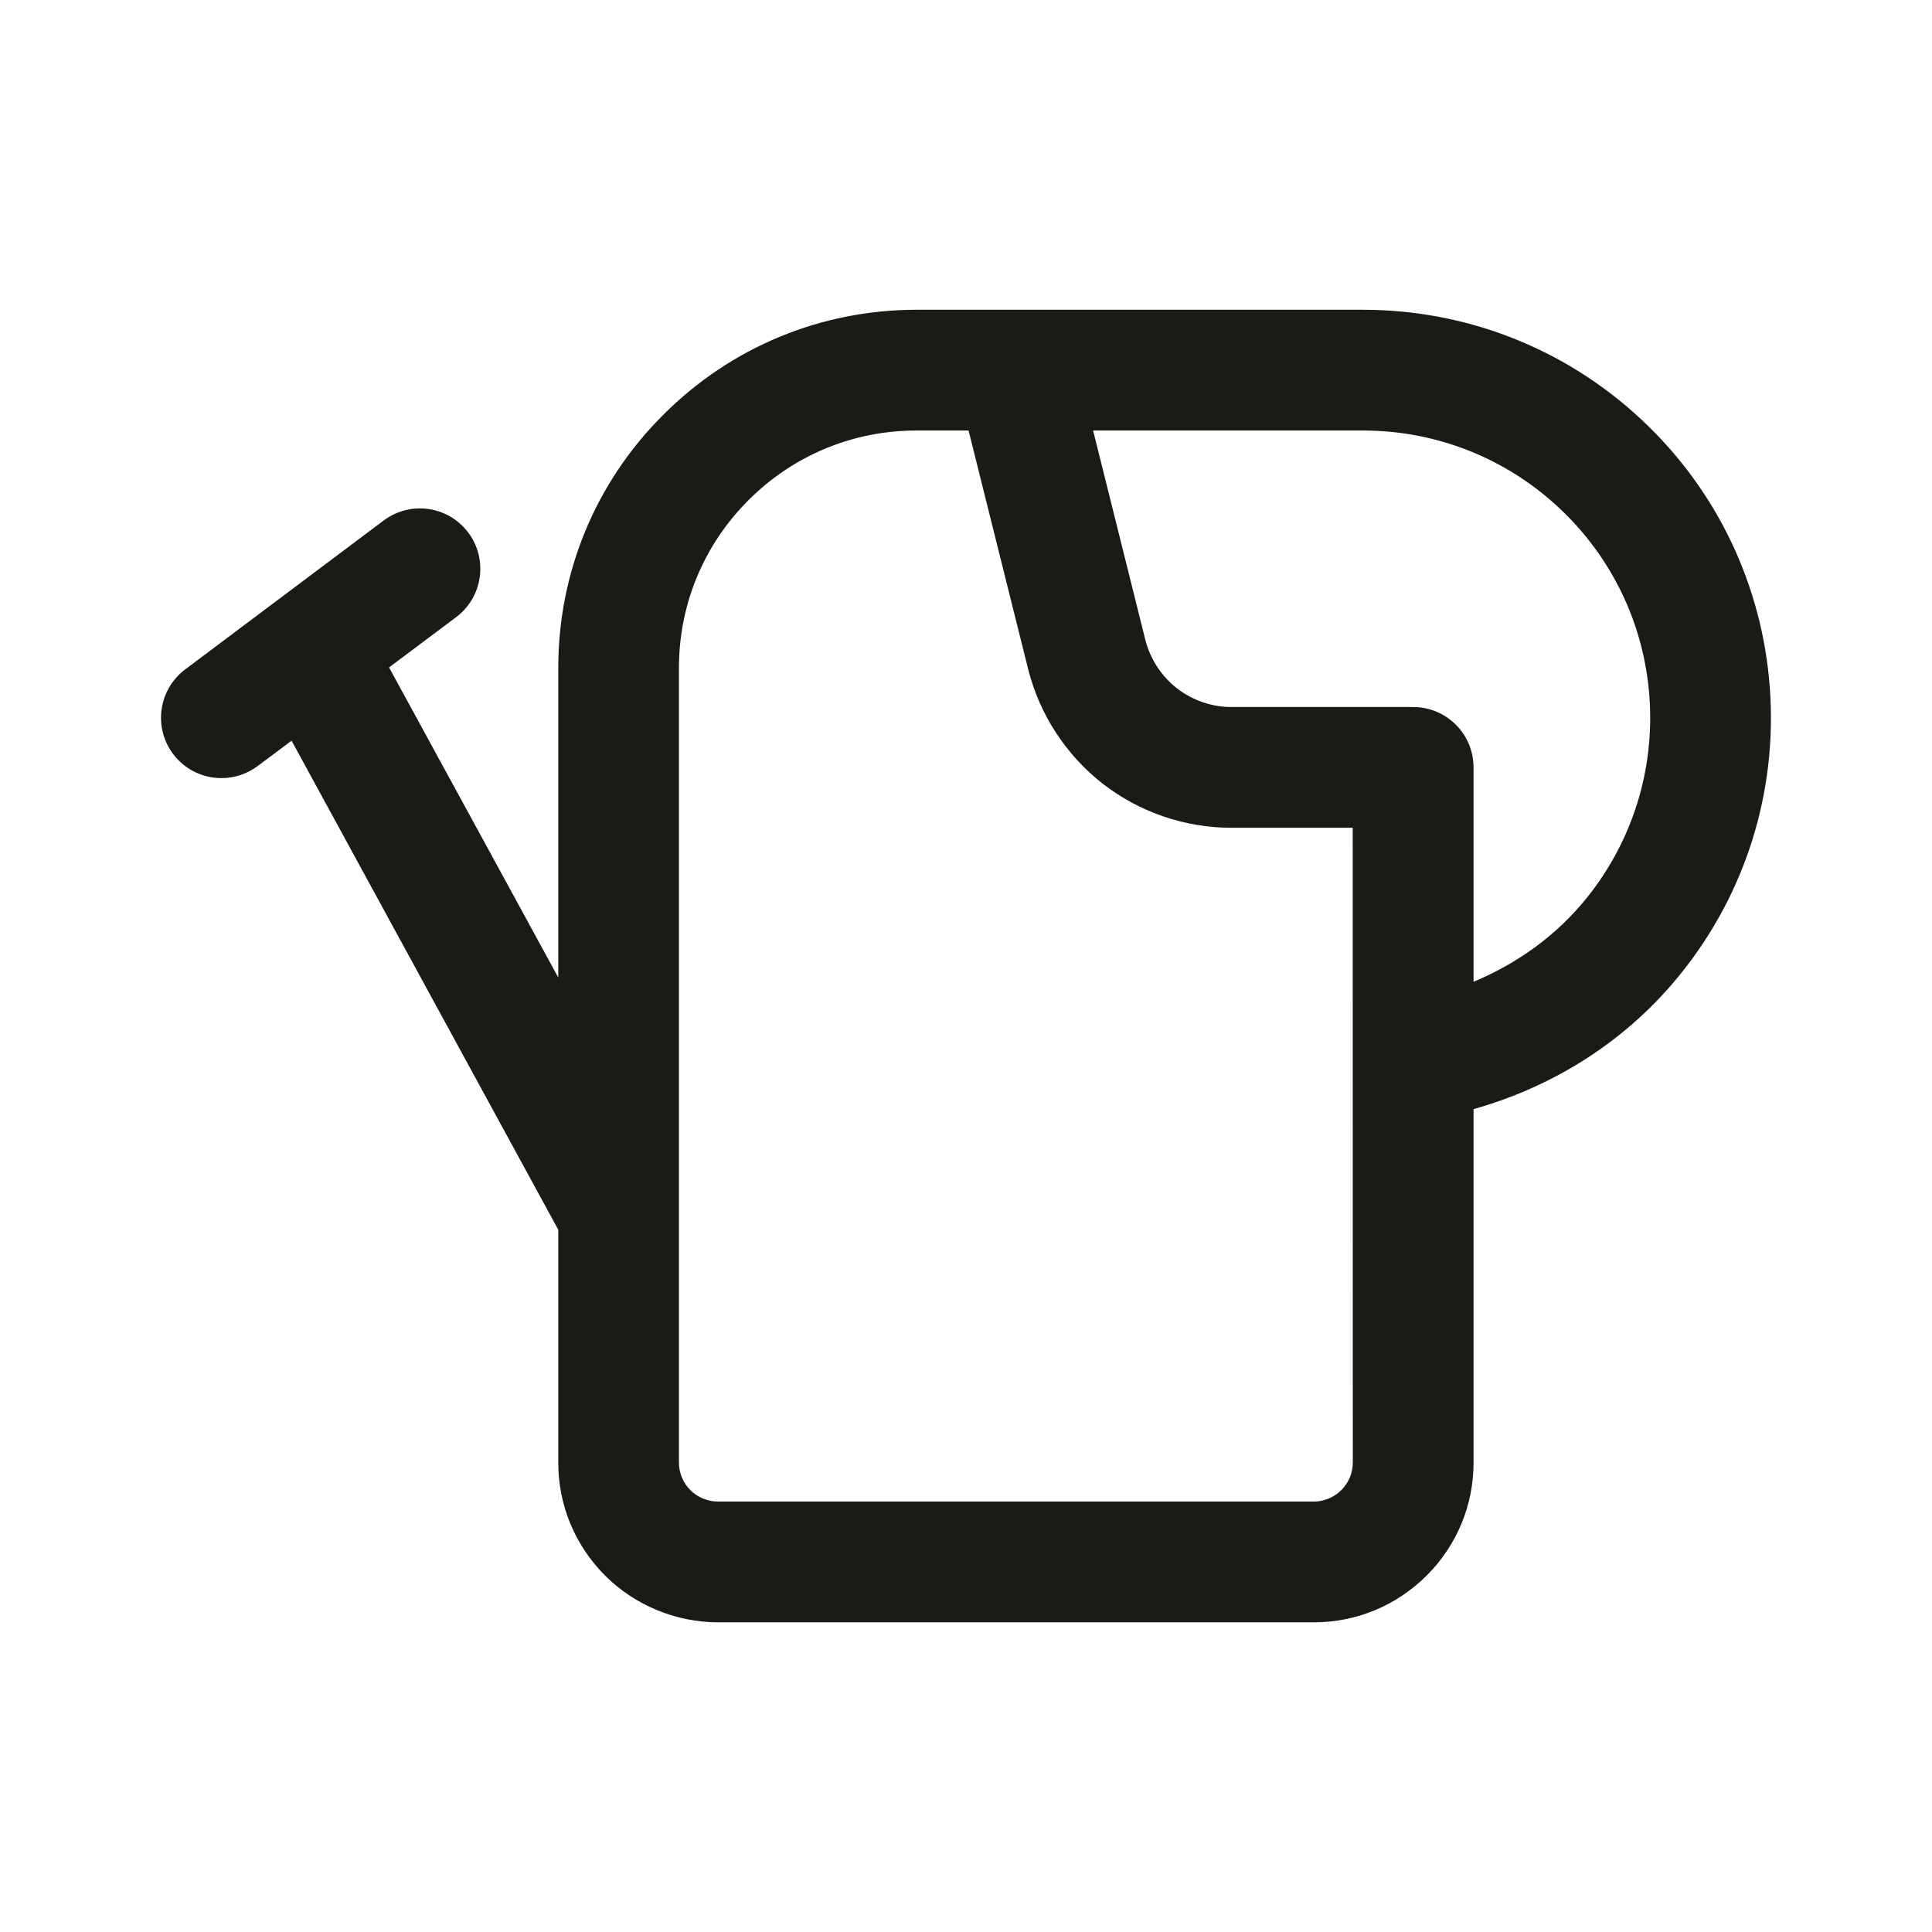 <svg width="24" height="24" viewBox="0 0 24 24" fill="none" xmlns="http://www.w3.org/2000/svg">
<path d="M20.387 5.209C19.449 4.333 18.224 3.85 16.938 3.848H12.62H11.387C10.199 3.848 9.081 4.311 8.24 5.152C7.397 5.993 6.935 7.11 6.935 8.299V12.143L4.833 8.291L5.667 7.666C5.998 7.417 6.065 6.947 5.817 6.616C5.569 6.285 5.1 6.217 4.767 6.465L2.3 8.316C1.969 8.565 1.902 9.035 2.15 9.366C2.297 9.562 2.523 9.666 2.751 9.666C2.908 9.666 3.065 9.617 3.201 9.516L3.622 9.201L6.935 15.276V18.169C6.935 18.699 7.142 19.197 7.517 19.573C7.887 19.942 8.398 20.153 8.919 20.153H16.321C16.849 20.153 17.346 19.947 17.723 19.572C18.098 19.197 18.305 18.698 18.305 18.169V13.778C19.313 13.494 20.216 12.922 20.881 12.093C21.686 11.092 22.078 9.835 21.986 8.553C21.894 7.271 21.326 6.083 20.387 5.209ZM16.805 18.168C16.805 18.297 16.754 18.419 16.663 18.51C16.572 18.601 16.447 18.653 16.32 18.653H8.918C8.791 18.653 8.666 18.601 8.576 18.511C8.485 18.419 8.434 18.298 8.434 18.168V8.299C8.434 7.51 8.741 6.77 9.298 6.213C9.856 5.655 10.597 5.348 11.385 5.348H12.032L12.774 8.32C12.916 8.878 13.244 9.381 13.698 9.735C14.153 10.089 14.719 10.283 15.297 10.283H16.804L16.805 18.168ZM19.713 11.152C19.336 11.621 18.848 11.969 18.305 12.196V9.533C18.305 9.119 17.969 8.783 17.555 8.783H15.296C15.053 8.783 14.814 8.7 14.621 8.551C14.429 8.401 14.289 8.188 14.229 7.953L13.579 5.348H16.936C17.84 5.349 18.703 5.689 19.364 6.306C20.025 6.922 20.426 7.758 20.49 8.66C20.555 9.563 20.278 10.448 19.713 11.152Z" fill="#1B1A16"/>
</svg>
